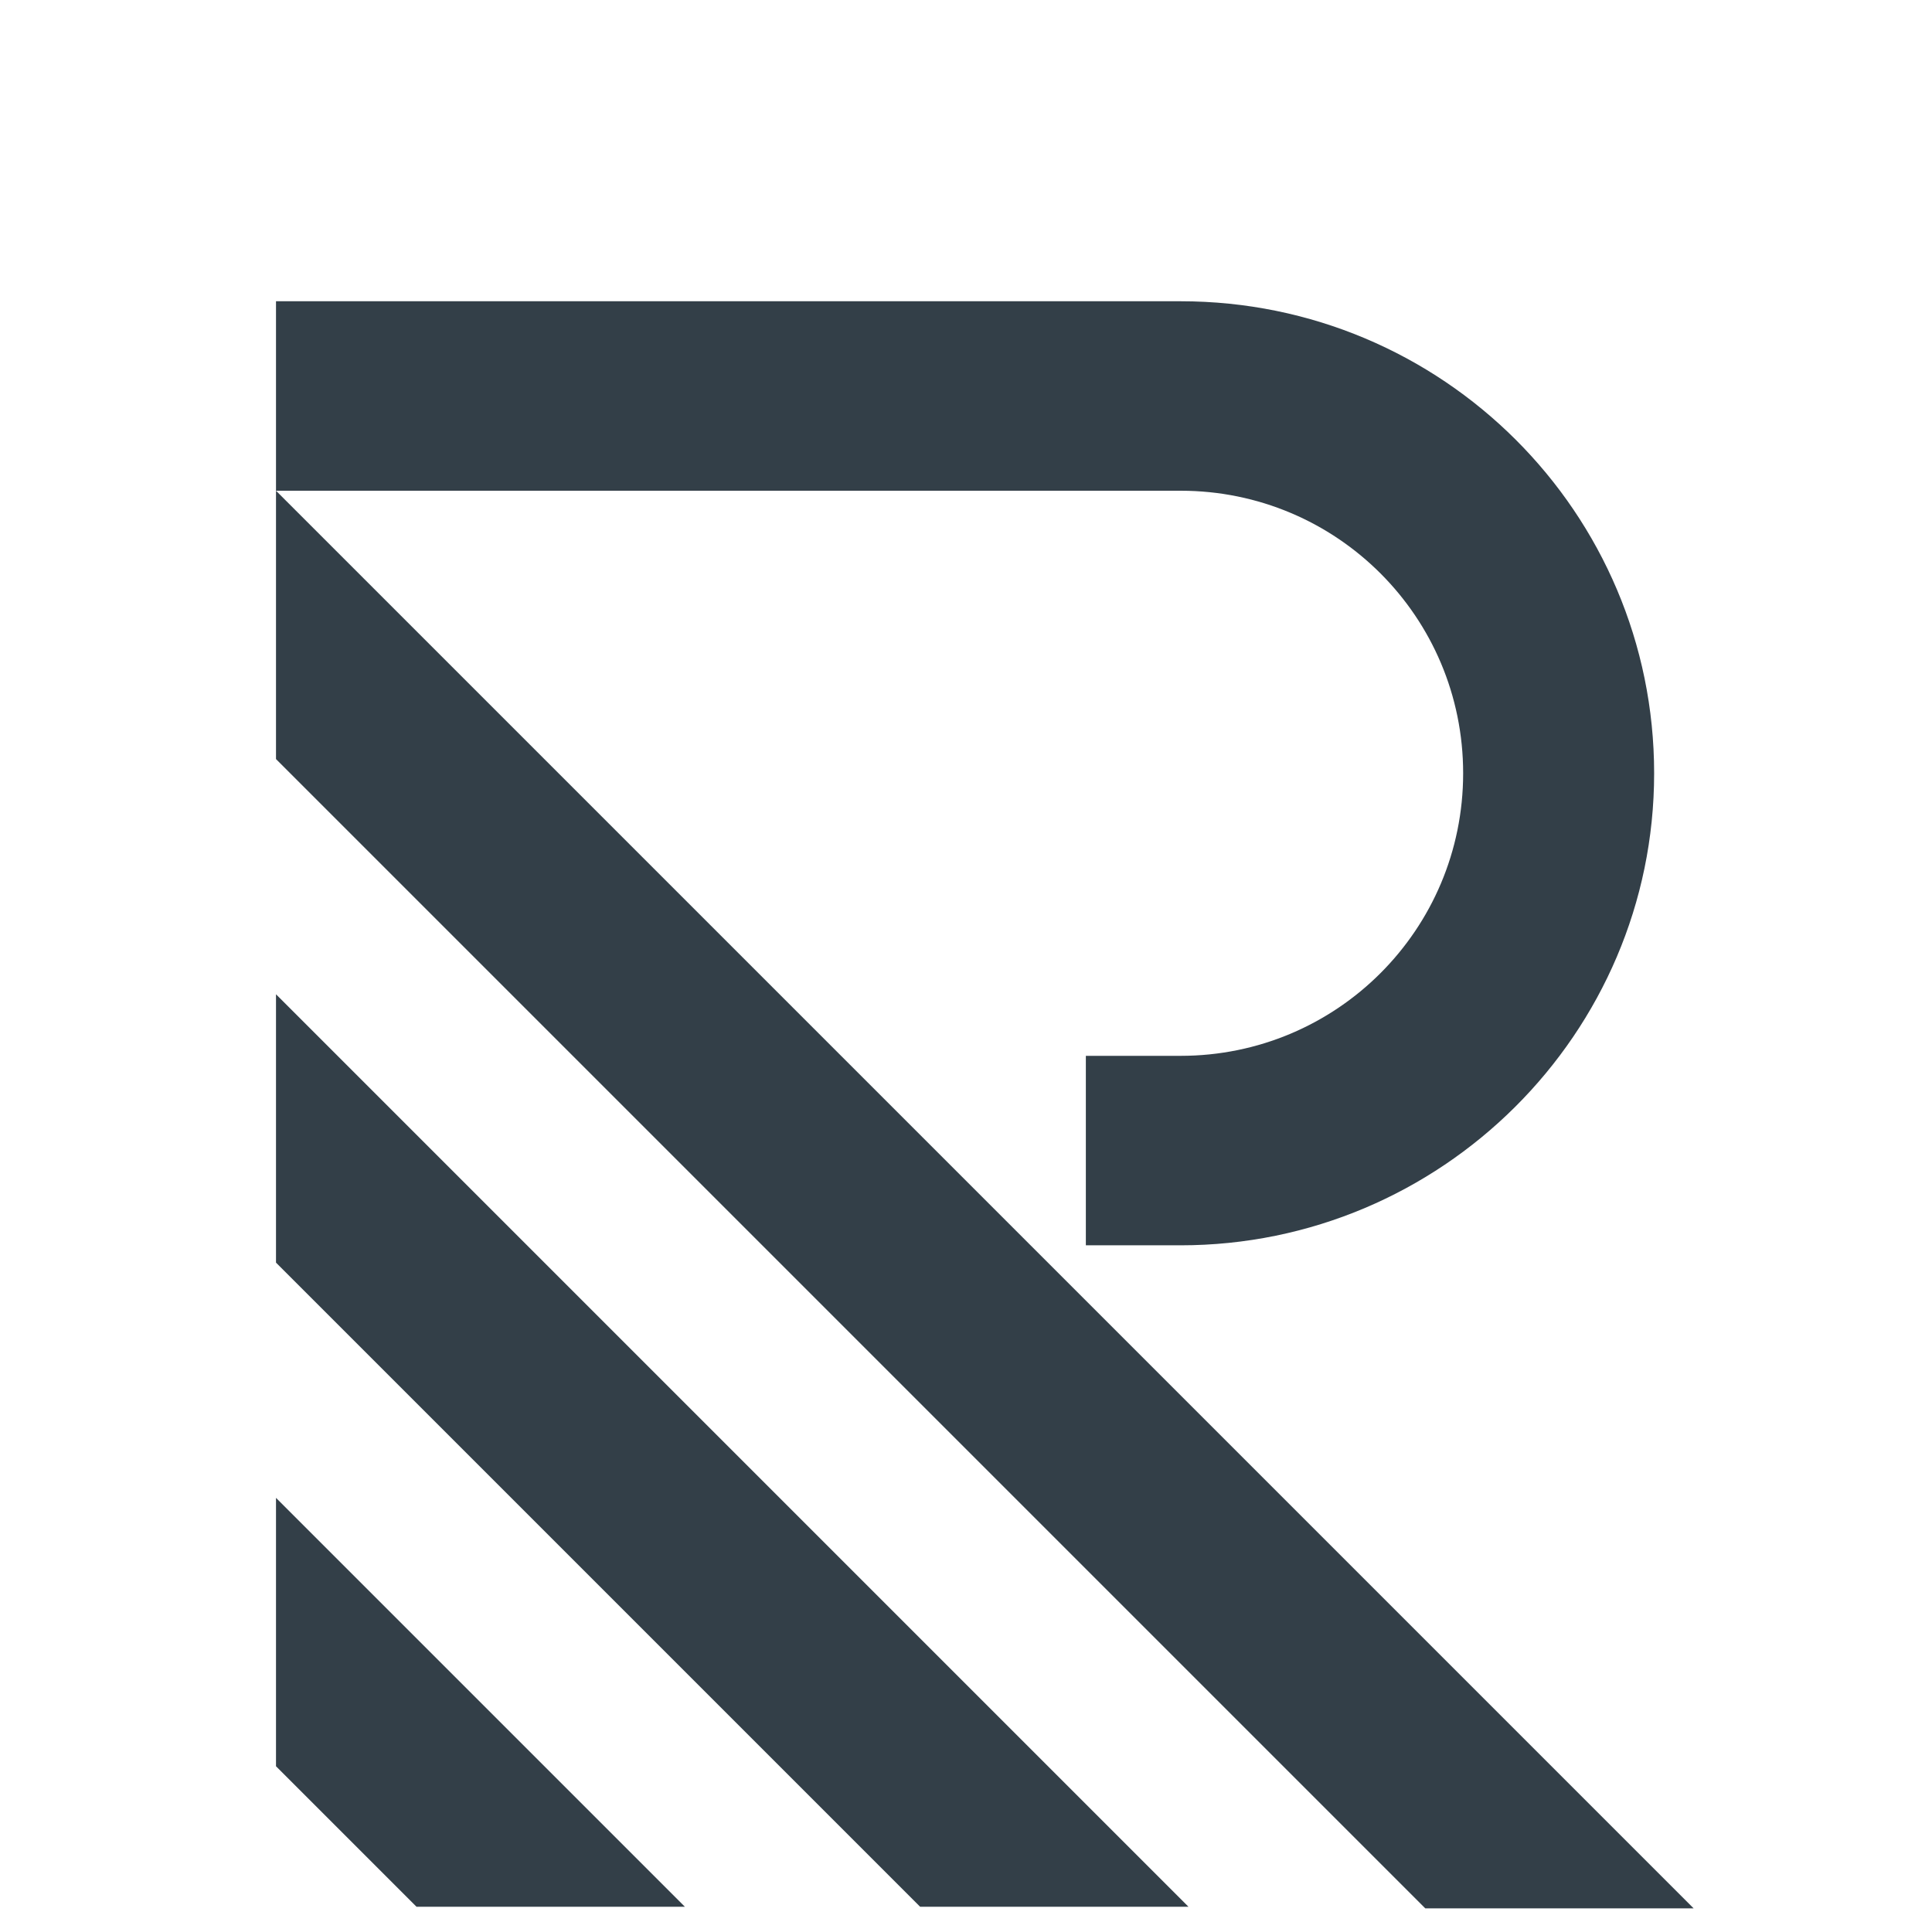 <?xml version="1.0" encoding="utf-8"?>
<svg viewBox="0 0 28 28" fill="none" xmlns="http://www.w3.org/2000/svg">
  <rect width="100%" height="100%" fill="white"/>
  <path d="M4 14.41V18.299L13.335 27.634H17.224L4 14.41Z" fill="#333F48"/>
  <path d="M4 21.708V25.598L6.036 27.634H9.926L4 21.708Z" fill="#333F48"/>
  <path d="M4 7.112H17.11C19.375 7.112 21.205 8.942 21.205 11.207C21.205 13.472 19.375 15.302 17.11 15.302H15.737V18.048H17.11C20.885 18.048 23.973 14.982 23.973 11.207C23.973 7.432 20.907 4.366 17.11 4.366H4V11.001L20.656 27.657H24.545L4 7.112Z" fill="#333F48"/>
</svg>